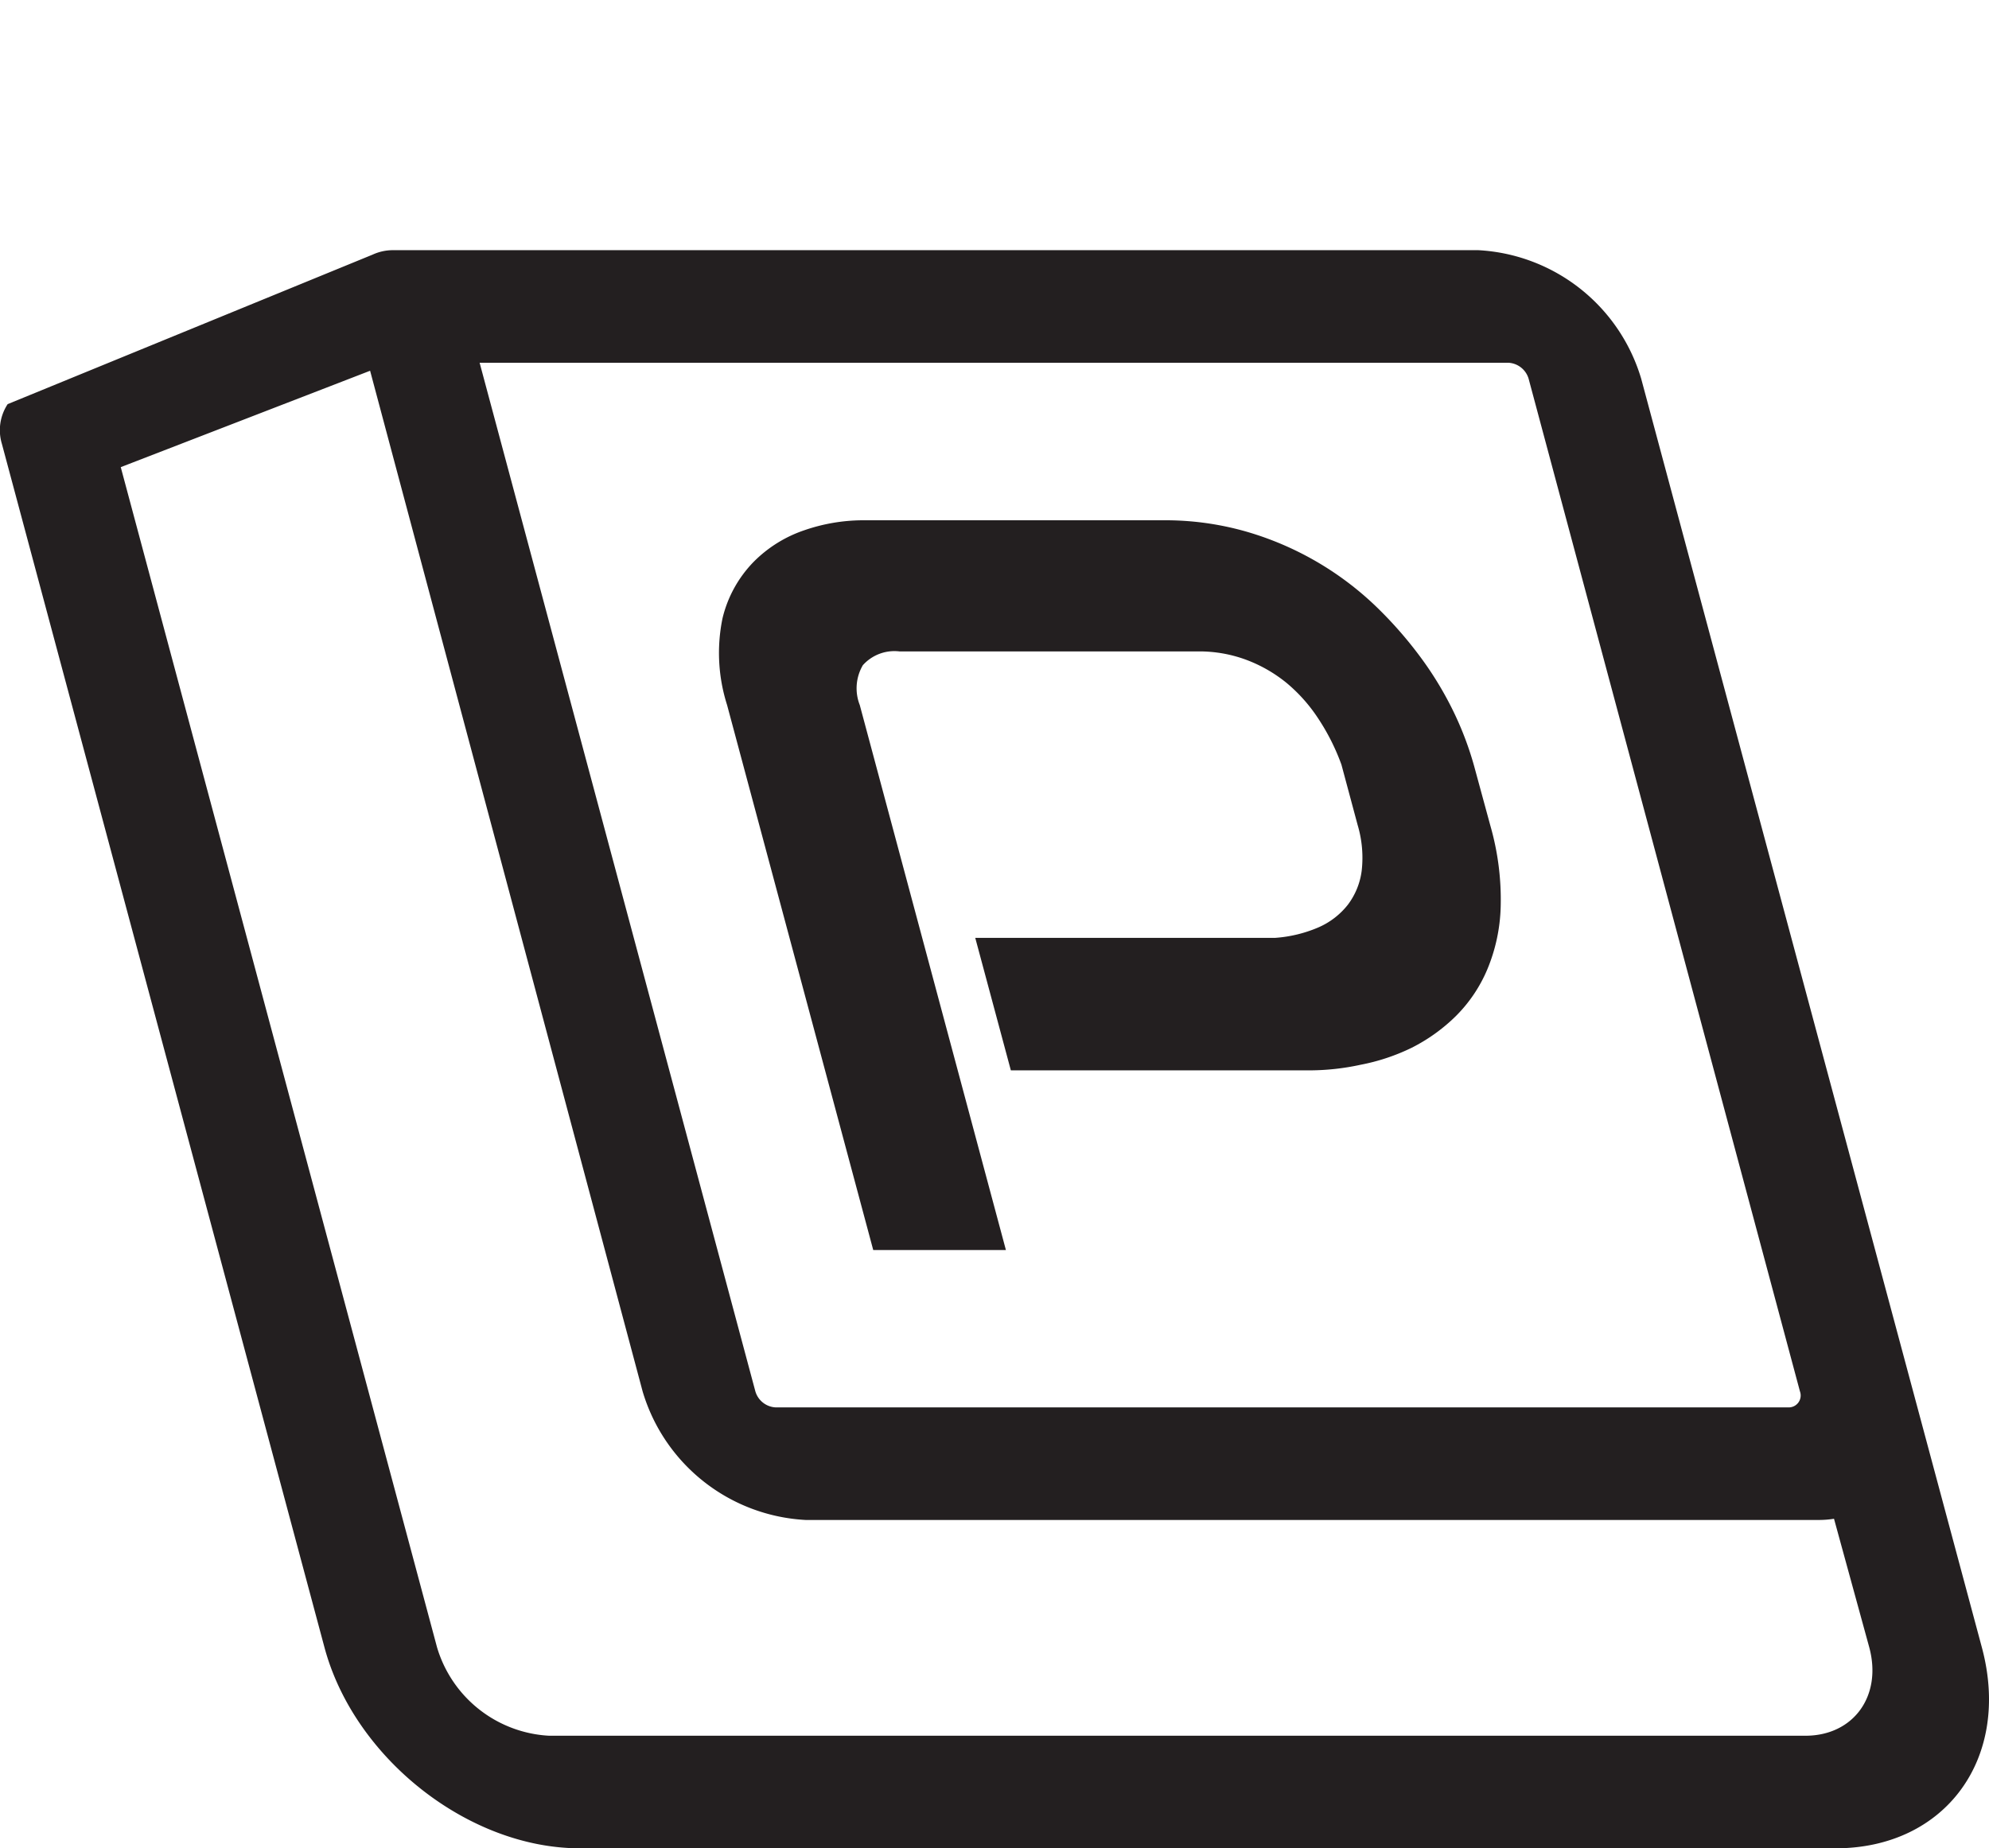 <svg xmlns="http://www.w3.org/2000/svg" viewBox="0 0 116.78 108.53"><defs><style>.cls-1{fill:#231f20;}</style></defs><g id="Layer_2" data-name="Layer 2"><path class="cls-1" d="M116.36,96.73l-20-74.49a10.57,10.57,0,0,0-9.57-7.55H23.09a2.86,2.86,0,0,0-1.21.26c-.25.12.5,1.33,0,0L.45,23.73a2.78,2.78,0,0,0-.34,2.33L19.05,96.73c1.74,6.5,8.45,11.8,15,11.8h73.72C114.23,108.53,118.11,103.23,116.36,96.73ZM88.56,21.3a1.31,1.31,0,0,1,1.19.94L105.68,81.7a.7.7,0,0,1-.69.94H45.54a1.31,1.31,0,0,1-1.19-.94L28.16,21.3ZM106,101.92H32.24a7.27,7.27,0,0,1-6.58-5.19L7.09,27.43l14.64-5.66,16,59.93a10.57,10.57,0,0,0,9.57,7.55h59.45a5.65,5.65,0,0,0,.93-.07l2.07,7.55C110.52,99.59,108.82,101.92,106,101.92Z"/><path class="cls-1" d="M87.5,48.47a15.73,15.73,0,0,1,.61,4.76,10.22,10.22,0,0,1-.79,3.7,8.54,8.54,0,0,1-1.85,2.74,10.28,10.28,0,0,1-2.58,1.85,11.93,11.93,0,0,1-3,1,14.24,14.24,0,0,1-3,.33H59.35l-2.09-7.78H74.87a7.82,7.82,0,0,0,2.55-.62,4.45,4.45,0,0,0,1.72-1.33,4.19,4.19,0,0,0,.81-2,6.73,6.73,0,0,0-.24-2.68l-.95-3.54a12.77,12.77,0,0,0-1.35-2.69,9.45,9.45,0,0,0-1.86-2.1,8.4,8.4,0,0,0-2.36-1.36,7.9,7.9,0,0,0-2.83-.5H52.81a2.49,2.49,0,0,0-2.15.81,2.69,2.69,0,0,0-.18,2.34l8.58,32H51.27l-8.58-32a10.07,10.07,0,0,1-.27-5.09A7.12,7.12,0,0,1,44.24,33a7.62,7.62,0,0,1,3-1.87,10.62,10.62,0,0,1,3.37-.58H68.27a17.26,17.26,0,0,1,4.92.67,18.35,18.35,0,0,1,7.6,4.39,23.85,23.85,0,0,1,2.68,3.07,20.25,20.25,0,0,1,1.93,3.23,19,19,0,0,1,1.15,3.07Z"/></g></svg>